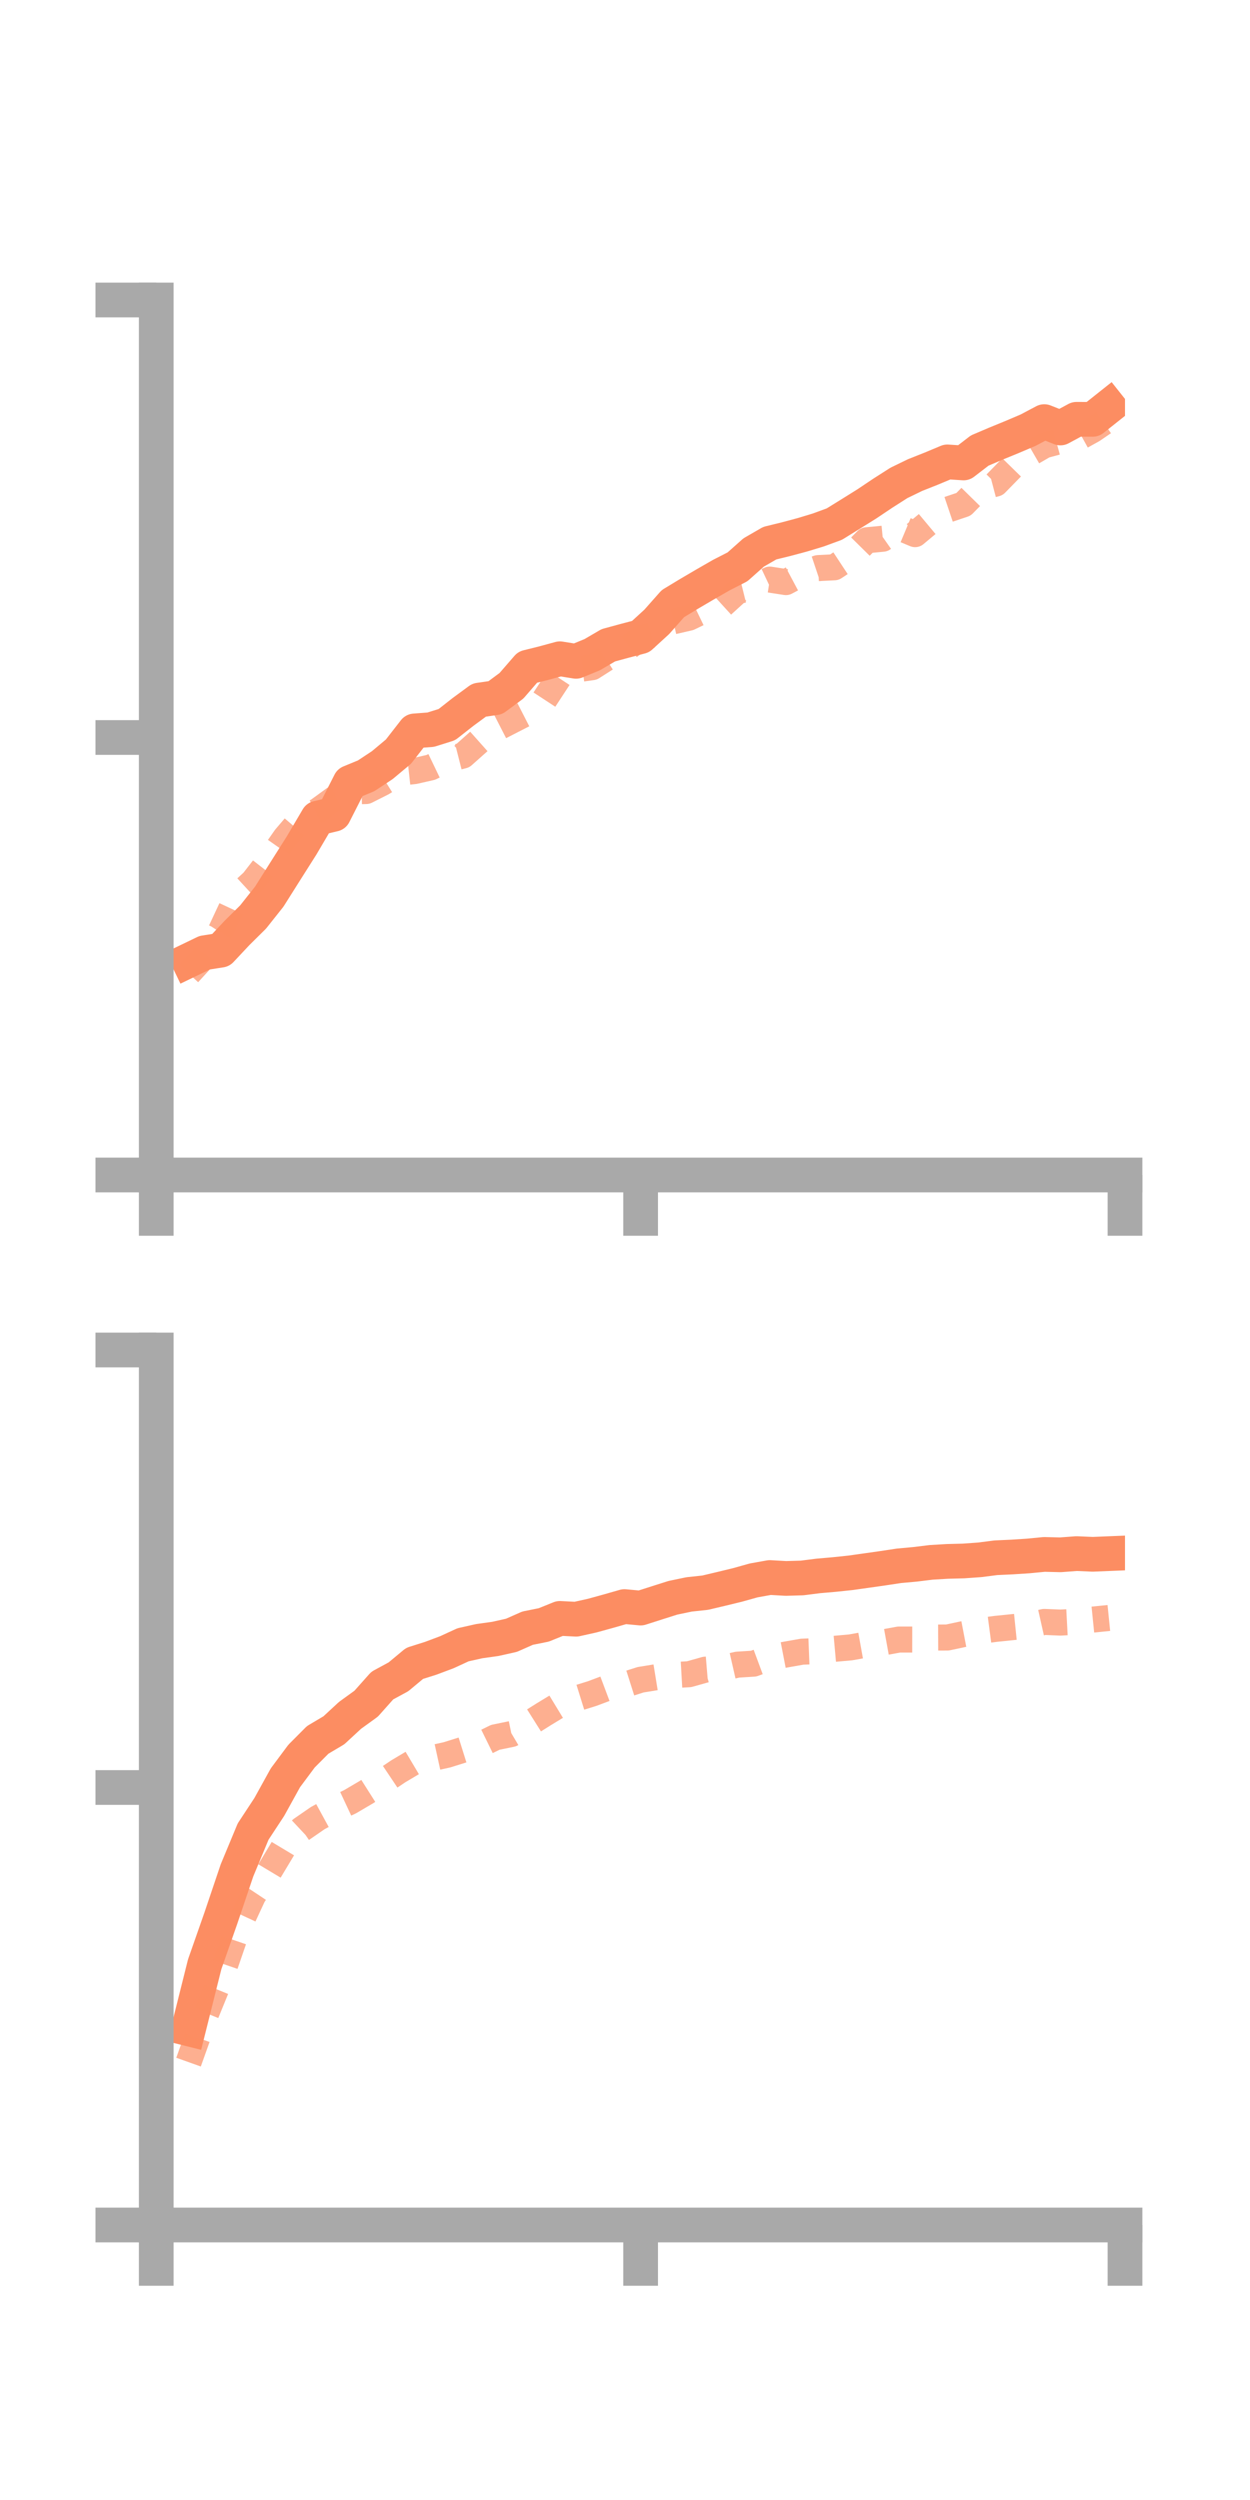 <?xml version="1.0" encoding="utf-8" standalone="no"?>
<!DOCTYPE svg PUBLIC "-//W3C//DTD SVG 1.1//EN"
  "http://www.w3.org/Graphics/SVG/1.1/DTD/svg11.dtd">
<!-- Created with matplotlib (https://matplotlib.org/) -->
<svg height="144pt" version="1.1" viewBox="0 0 72 144" width="72pt" xmlns="http://www.w3.org/2000/svg" xmlns:xlink="http://www.w3.org/1999/xlink">
 <defs>
  <style type="text/css">*{stroke-linecap:butt;stroke-linejoin:round;}</style>
 </defs>
 <g id="figure_1">
  <g id="patch_1">
   <path d="M 0 144 
L 72 144 
L 72 0 
L 0 0 
z
" style="fill:none;"/>
  </g>
  <g id="axes_1">
   <g id="patch_2">
    <path d="M 9 67.68 
L 64.8 67.68 
L 64.8 17.28 
L 9 17.28 
z
" style="fill:none;"/>
   </g>
   <g id="matplotlib.axis_1">
    <g id="xtick_1">
     <g id="line2d_1">
      <defs>
       <path d="M 0 0 
L 0 3.5 
" id="m6dba10f558" style="stroke:#a9a9a9;stroke-width:2;"/>
      </defs>
      <g>
       <use style="fill:#a9a9a9;stroke:#a9a9a9;stroke-width:2;" x="9" xlink:href="#m6dba10f558" y="67.68"/>
      </g>
     </g>
    </g>
    <g id="xtick_2">
     <g id="line2d_2">
      <g>
       <use style="fill:#a9a9a9;stroke:#a9a9a9;stroke-width:2;" x="36.9" xlink:href="#m6dba10f558" y="67.68"/>
      </g>
     </g>
    </g>
    <g id="xtick_3">
     <g id="line2d_3">
      <g>
       <use style="fill:#a9a9a9;stroke:#a9a9a9;stroke-width:2;" x="64.8" xlink:href="#m6dba10f558" y="67.68"/>
      </g>
     </g>
    </g>
   </g>
   <g id="matplotlib.axis_2">
    <g id="ytick_1">
     <g id="line2d_4">
      <defs>
       <path d="M 0 0 
L -3.5 0 
" id="m090b332c51" style="stroke:#a9a9a9;stroke-width:2;"/>
      </defs>
      <g>
       <use style="fill:#a9a9a9;stroke:#a9a9a9;stroke-width:2;" x="9" xlink:href="#m090b332c51" y="67.68"/>
      </g>
     </g>
    </g>
    <g id="ytick_2">
     <g id="line2d_5">
      <g>
       <use style="fill:#a9a9a9;stroke:#a9a9a9;stroke-width:2;" x="9" xlink:href="#m090b332c51" y="42.48"/>
      </g>
     </g>
    </g>
    <g id="ytick_3">
     <g id="line2d_6">
      <g>
       <use style="fill:#a9a9a9;stroke:#a9a9a9;stroke-width:2;" x="9" xlink:href="#m090b332c51" y="17.28"/>
      </g>
     </g>
    </g>
   </g>
   <g id="line2d_7">
    <path clip-path="url(#p42c5b3ad91)" d="M 10.86 55.324 
L 11.79 54.876 
L 12.72 54.73 
L 13.65 53.739 
L 14.58 52.818 
L 15.51 51.645 
L 16.44 50.171 
L 17.37 48.703 
L 18.3 47.123 
L 19.23 46.902 
L 20.16 45.071 
L 21.09 44.687 
L 22.02 44.072 
L 22.95 43.295 
L 23.88 42.1 
L 24.81 42.03 
L 25.74 41.738 
L 26.67 41.008 
L 27.6 40.324 
L 28.53 40.19 
L 29.46 39.501 
L 30.39 38.429 
L 31.32 38.197 
L 32.25 37.944 
L 33.18 38.093 
L 34.11 37.711 
L 35.04 37.168 
L 35.97 36.915 
L 36.9 36.67 
L 37.83 35.819 
L 38.76 34.769 
L 39.69 34.206 
L 40.62 33.66 
L 41.55 33.126 
L 42.48 32.65 
L 43.41 31.823 
L 44.34 31.286 
L 45.27 31.058 
L 46.2 30.809 
L 47.13 30.528 
L 48.06 30.187 
L 48.99 29.611 
L 49.92 29.031 
L 50.85 28.408 
L 51.78 27.814 
L 52.71 27.363 
L 53.64 26.994 
L 54.57 26.605 
L 55.5 26.667 
L 56.43 25.952 
L 57.36 25.555 
L 58.29 25.174 
L 59.22 24.778 
L 60.15 24.285 
L 61.08 24.652 
L 62.01 24.151 
L 62.94 24.155 
L 63.87 23.416 
" style="fill:none;stroke:#fc8d62;stroke-linecap:square;stroke-width:2;"/>
   </g>
   <g id="line2d_8">
    <path clip-path="url(#p42c5b3ad91)" d="M 10.86 56.069 
L 11.79 55.053 
L 12.72 53.623 
L 13.65 51.631 
L 14.58 50.774 
L 15.51 49.576 
L 16.44 48.249 
L 17.37 47.159 
L 18.3 46.708 
L 19.23 46.031 
L 20.16 45.587 
L 21.09 45.564 
L 22.02 45.096 
L 22.95 44.516 
L 23.88 44.414 
L 24.81 44.202 
L 25.74 43.755 
L 26.67 43.519 
L 27.6 42.691 
L 28.53 41.995 
L 29.46 41.518 
L 30.39 41.041 
L 31.32 40.356 
L 32.25 38.936 
L 33.18 38.561 
L 34.11 38.43 
L 35.04 37.838 
L 35.97 37.448 
L 36.9 36.733 
L 37.83 36.495 
L 38.76 35.793 
L 39.69 35.578 
L 40.62 35.131 
L 41.55 34.899 
L 42.48 34.052 
L 43.41 33.823 
L 44.34 33.385 
L 45.27 33.529 
L 46.2 33.034 
L 47.13 32.722 
L 48.06 32.676 
L 48.99 32.063 
L 49.92 31.12 
L 50.85 31.031 
L 51.78 30.378 
L 52.71 30.767 
L 53.64 29.99 
L 54.57 29.361 
L 55.5 29.048 
L 56.43 28.099 
L 57.36 27.854 
L 58.29 26.903 
L 59.22 26.188 
L 60.15 25.65 
L 61.08 25.397 
L 62.01 25.279 
L 62.94 24.764 
L 63.87 24.127 
" style="fill:none;stroke:#fc8d62;stroke-dasharray:1.5,1.5;stroke-dashoffset:0;stroke-opacity:0.7;stroke-width:1.5;"/>
   </g>
   <g id="patch_3">
    <path d="M 9 67.68 
L 9 17.28 
" style="fill:none;stroke:#a9a9a9;stroke-linecap:square;stroke-linejoin:miter;stroke-width:2;"/>
   </g>
   <g id="patch_4">
    <path d="M 64.8 67.68 
L 64.8 17.28 
" style="fill:none;"/>
   </g>
   <g id="patch_5">
    <path d="M 9 67.68 
L 64.8 67.68 
" style="fill:none;stroke:#a9a9a9;stroke-linecap:square;stroke-linejoin:miter;stroke-width:2;"/>
   </g>
   <g id="patch_6">
    <path d="M 9 17.28 
L 64.8 17.28 
" style="fill:none;"/>
   </g>
  </g>
  <g id="axes_2">
   <g id="patch_7">
    <path d="M 9 128.16 
L 64.8 128.16 
L 64.8 77.76 
L 9 77.76 
z
" style="fill:none;"/>
   </g>
   <g id="matplotlib.axis_3">
    <g id="xtick_4">
     <g id="line2d_9">
      <g>
       <use style="fill:#a9a9a9;stroke:#a9a9a9;stroke-width:2;" x="9" xlink:href="#m6dba10f558" y="128.16"/>
      </g>
     </g>
    </g>
    <g id="xtick_5">
     <g id="line2d_10">
      <g>
       <use style="fill:#a9a9a9;stroke:#a9a9a9;stroke-width:2;" x="36.9" xlink:href="#m6dba10f558" y="128.16"/>
      </g>
     </g>
    </g>
    <g id="xtick_6">
     <g id="line2d_11">
      <g>
       <use style="fill:#a9a9a9;stroke:#a9a9a9;stroke-width:2;" x="64.8" xlink:href="#m6dba10f558" y="128.16"/>
      </g>
     </g>
    </g>
   </g>
   <g id="matplotlib.axis_4">
    <g id="ytick_4">
     <g id="line2d_12">
      <g>
       <use style="fill:#a9a9a9;stroke:#a9a9a9;stroke-width:2;" x="9" xlink:href="#m090b332c51" y="128.16"/>
      </g>
     </g>
    </g>
    <g id="ytick_5">
     <g id="line2d_13">
      <g>
       <use style="fill:#a9a9a9;stroke:#a9a9a9;stroke-width:2;" x="9" xlink:href="#m090b332c51" y="102.96"/>
      </g>
     </g>
    </g>
    <g id="ytick_6">
     <g id="line2d_14">
      <g>
       <use style="fill:#a9a9a9;stroke:#a9a9a9;stroke-width:2;" x="9" xlink:href="#m090b332c51" y="77.76"/>
      </g>
     </g>
    </g>
   </g>
   <g id="line2d_15">
    <path clip-path="url(#p7d756f172d)" d="M 10.86 116.858 
L 11.79 113.144 
L 12.72 110.491 
L 13.65 107.736 
L 14.58 105.498 
L 15.51 104.083 
L 16.44 102.4 
L 17.37 101.151 
L 18.3 100.217 
L 19.23 99.666 
L 20.16 98.806 
L 21.09 98.133 
L 22.02 97.089 
L 22.95 96.585 
L 23.88 95.811 
L 24.81 95.517 
L 25.74 95.168 
L 26.67 94.74 
L 27.6 94.531 
L 28.53 94.401 
L 29.46 94.193 
L 30.39 93.782 
L 31.32 93.595 
L 32.25 93.219 
L 33.18 93.267 
L 34.11 93.06 
L 35.04 92.804 
L 35.97 92.538 
L 36.9 92.625 
L 37.83 92.327 
L 38.76 92.032 
L 39.69 91.838 
L 40.62 91.738 
L 41.55 91.518 
L 42.48 91.292 
L 43.41 91.032 
L 44.34 90.865 
L 45.27 90.918 
L 46.2 90.891 
L 47.13 90.773 
L 48.06 90.692 
L 48.99 90.594 
L 49.92 90.463 
L 50.85 90.331 
L 51.78 90.19 
L 52.71 90.105 
L 53.64 89.991 
L 54.57 89.936 
L 55.5 89.912 
L 56.43 89.846 
L 57.36 89.727 
L 58.29 89.684 
L 59.22 89.624 
L 60.15 89.534 
L 61.08 89.557 
L 62.01 89.487 
L 62.94 89.527 
L 63.87 89.489 
" style="fill:none;stroke:#fc8d62;stroke-linecap:square;stroke-width:2;"/>
   </g>
   <g id="line2d_16">
    <path clip-path="url(#p7d756f172d)" d="M 10.86 118.779 
L 11.79 116.174 
L 12.72 113.895 
L 13.65 111.192 
L 14.58 109.187 
L 15.51 107.788 
L 16.44 106.238 
L 17.37 105.366 
L 18.3 104.724 
L 19.23 104.217 
L 20.16 103.782 
L 21.09 103.235 
L 22.02 102.645 
L 22.95 102.022 
L 23.88 101.469 
L 24.81 101.284 
L 25.74 101.08 
L 26.67 100.789 
L 27.6 100.526 
L 28.53 100.07 
L 29.46 99.878 
L 30.39 99.328 
L 31.32 98.742 
L 32.25 98.177 
L 33.18 97.838 
L 34.11 97.549 
L 35.04 97.2 
L 35.97 97.048 
L 36.9 96.753 
L 37.83 96.602 
L 38.76 96.488 
L 39.69 96.435 
L 40.62 96.174 
L 41.55 96.096 
L 42.48 95.884 
L 43.41 95.826 
L 44.34 95.481 
L 45.27 95.301 
L 46.2 95.137 
L 47.13 95.101 
L 48.06 94.973 
L 48.99 94.89 
L 49.92 94.723 
L 50.85 94.607 
L 51.78 94.438 
L 52.71 94.439 
L 53.64 94.325 
L 54.57 94.321 
L 55.5 94.123 
L 56.43 93.945 
L 57.36 93.822 
L 58.29 93.727 
L 59.22 93.632 
L 60.15 93.423 
L 61.08 93.461 
L 62.01 93.412 
L 62.94 93.289 
L 63.87 93.195 
" style="fill:none;stroke:#fc8d62;stroke-dasharray:1.5,1.5;stroke-dashoffset:0;stroke-opacity:0.7;stroke-width:1.5;"/>
   </g>
   <g id="patch_8">
    <path d="M 9 128.16 
L 9 77.76 
" style="fill:none;stroke:#a9a9a9;stroke-linecap:square;stroke-linejoin:miter;stroke-width:2;"/>
   </g>
   <g id="patch_9">
    <path d="M 64.8 128.16 
L 64.8 77.76 
" style="fill:none;"/>
   </g>
   <g id="patch_10">
    <path d="M 9 128.16 
L 64.8 128.16 
" style="fill:none;stroke:#a9a9a9;stroke-linecap:square;stroke-linejoin:miter;stroke-width:2;"/>
   </g>
   <g id="patch_11">
    <path d="M 9 77.76 
L 64.8 77.76 
" style="fill:none;"/>
   </g>
  </g>
 </g>
 <defs>
  <clipPath id="p42c5b3ad91">
   <rect height="50.4" width="55.8" x="9" y="17.28"/>
  </clipPath>
  <clipPath id="p7d756f172d">
   <rect height="50.4" width="55.8" x="9" y="77.76"/>
  </clipPath>
 </defs>
</svg>
